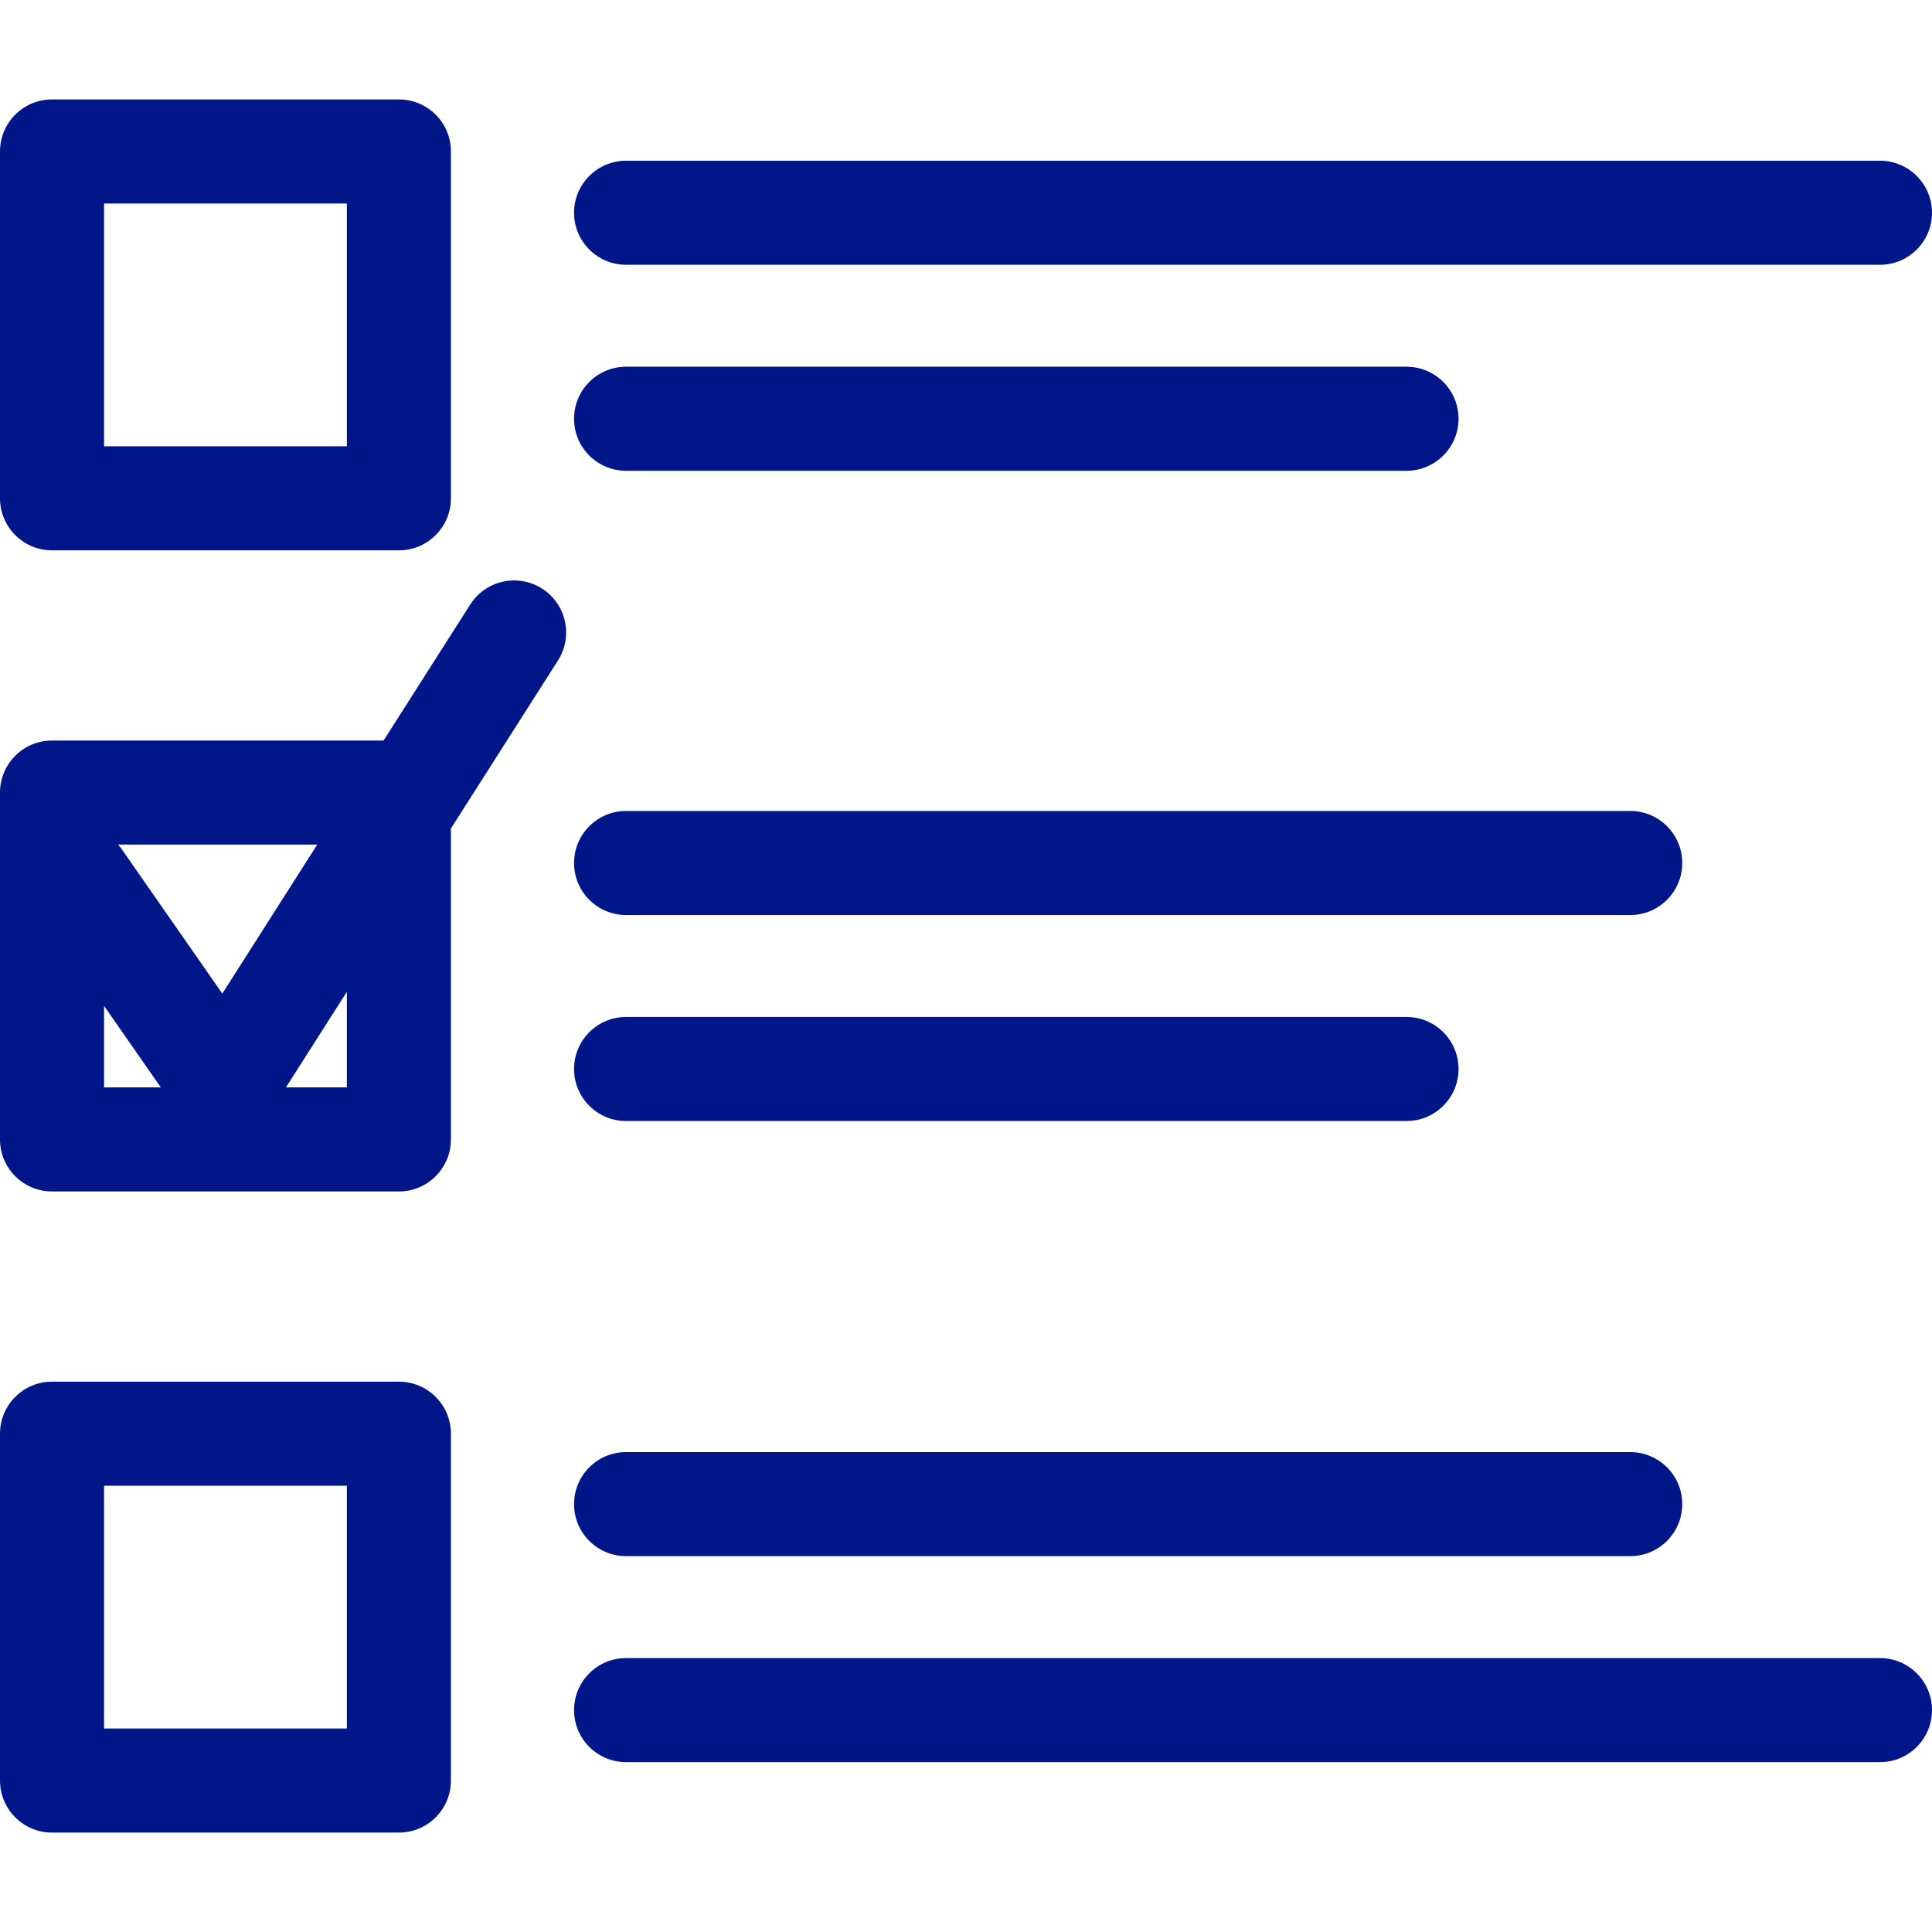 <?xml version="1.0" encoding="iso-8859-1"?>
<!-- Generator: Adobe Illustrator 17.1.0, SVG Export Plug-In . SVG Version: 6.00 Build 0)  -->
<!DOCTYPE svg PUBLIC "-//W3C//DTD SVG 1.1//EN" "http://www.w3.org/Graphics/SVG/1.1/DTD/svg11.dtd">
<svg xmlns="http://www.w3.org/2000/svg" xmlns:xlink="http://www.w3.org/1999/xlink" version="1.1" id="Capa_1" x="0px" y="0px" viewBox="0 0 185.667 185.667" style="enable-background:new 0 0 185.667 185.667;" xml:space="preserve" width="512px" height="512px">
	<path d="M5,52.888h33.334c2.762,0,5-2.239,5-5V14.555c0-2.761-2.238-5-5-5H5c-2.762,0-5,2.239-5,5v33.333  C0,50.649,2.238,52.888,5,52.888z M10,19.555h23.334v23.333H10V19.555z M38.334,132.779H5c-2.762,0-5,2.239-5,5v33.334  c0,2.761,2.238,5,5,5h33.334c2.762,0,5-2.239,5-5v-33.334C43.334,135.018,41.096,132.779,38.334,132.779z M33.334,166.112H10  v-23.334h23.334V166.112z M55.167,20.446c0-2.761,2.238-5,5-5h120.5c2.762,0,5,2.239,5,5s-2.238,5-5,5h-120.5  C57.405,25.446,55.167,23.208,55.167,20.446z M55.167,40.242c0-2.761,2.238-5,5-5h75c2.762,0,5,2.239,5,5s-2.238,5-5,5h-75  C57.405,45.242,55.167,43.003,55.167,40.242z M55.167,82.935c0-2.761,2.238-5,5-5h96.5c2.762,0,5,2.239,5,5c0,2.761-2.238,5-5,5  h-96.5C57.405,87.935,55.167,85.696,55.167,82.935z M55.167,102.731c0-2.761,2.238-5,5-5h75c2.762,0,5,2.239,5,5  c0,2.761-2.238,5-5,5h-75C57.405,107.731,55.167,105.493,55.167,102.731z M55.167,144.547c0-2.761,2.238-5,5-5h96.5  c2.762,0,5,2.239,5,5c0,2.761-2.238,5-5,5h-96.5C57.405,149.547,55.167,147.309,55.167,144.547z M185.667,164.343  c0,2.761-2.238,5-5,5h-120.5c-2.762,0-5-2.239-5-5c0-2.761,2.238-5,5-5h120.5C183.429,159.343,185.667,161.582,185.667,164.343z   M52.093,56.566c-2.328-1.484-5.42-0.799-6.903,1.53l-8.329,13.071H5c-2.762,0-5,2.239-5,5V109.5c0,2.761,2.238,5,5,5h33.334  c2.762,0,5-2.239,5-5V79.617L53.623,63.47C55.106,61.141,54.422,58.05,52.093,56.566z M30.488,81.166l-9.124,14.319l-9.761-14.016  c-0.078-0.112-0.175-0.2-0.26-0.303H30.488z M10,96.666l5.455,7.834H10V96.666z M33.334,104.5h-5.856l5.856-9.19V104.5z" fill="#001689"/>
</svg>
